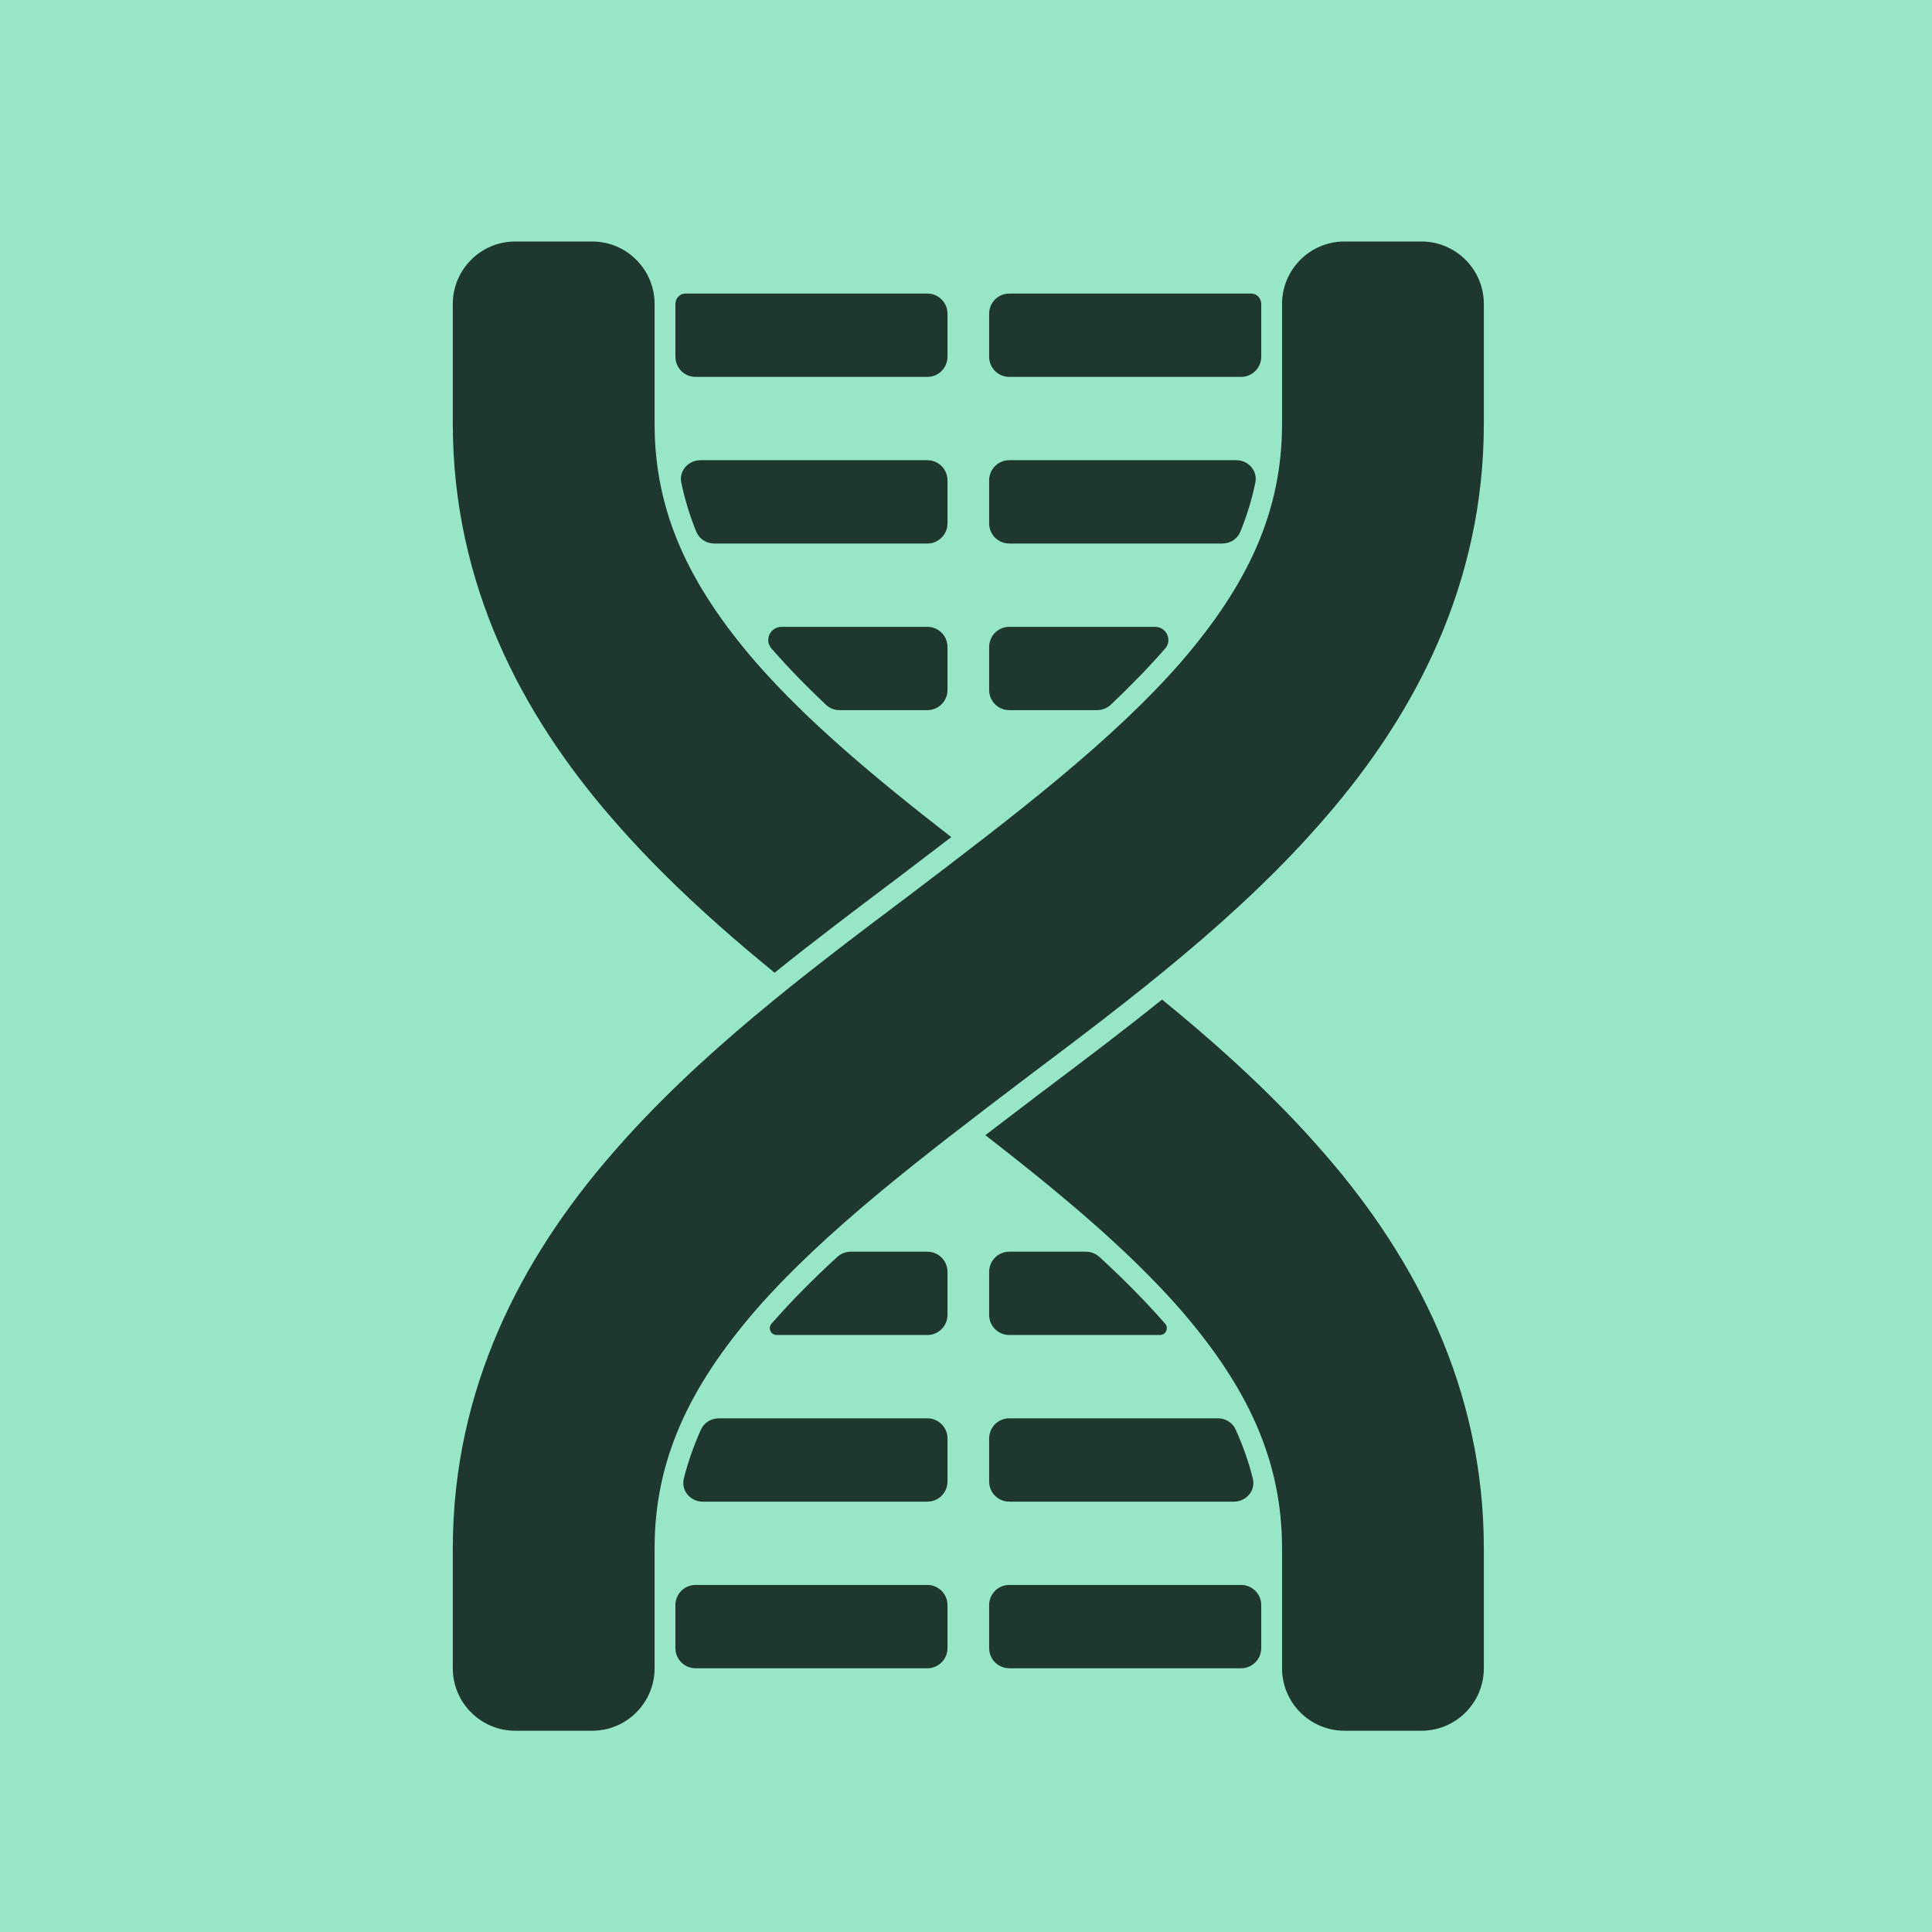 <svg width="192" height="192" viewBox="0 0 192 192" fill="none" xmlns="http://www.w3.org/2000/svg">
<path d="M192 0H0V192H192V0Z" fill="#97E6C8"/>
<g filter="url(#filter0_dii)">
<path fill-rule="evenodd" clip-rule="evenodd" d="M141.252 22H133.619C130.189 22 127.409 24.78 127.409 28.21V40.112C127.409 48.878 123.991 56.126 117.355 63.806C110.569 71.591 100.944 78.939 90.555 86.83L90.548 86.835L90.281 87.036C80.134 94.674 69.285 102.841 60.723 112.785C51.871 122.998 45 135.937 45 151.888V163.79C45 167.22 47.78 170 51.21 170H58.843C62.272 170 65.052 167.22 65.052 163.79V151.888C65.052 143.123 68.47 135.875 75.105 128.195C81.891 120.409 91.516 113.062 101.906 105.171L101.913 105.165L102.181 104.964C112.328 97.326 123.177 89.159 131.739 79.215C140.59 69.002 147.462 56.063 147.462 40.112V28.21C147.462 24.78 144.681 22 141.252 22Z" fill="#1E382F"/>
<path fill-rule="evenodd" clip-rule="evenodd" d="M94.537 81.19C87.031 75.362 80.252 69.71 75.106 63.806C68.47 56.126 65.052 48.878 65.052 40.112V28.21C65.052 24.78 62.272 22 58.843 22L51.21 22C47.78 22 45 24.78 45 28.21V40.112C45 56.063 51.871 69.002 60.722 79.215C65.586 84.863 71.187 89.938 76.977 94.668C80.982 91.445 85.038 88.392 88.956 85.442L89.296 85.187L89.307 85.178C91.082 83.83 92.829 82.502 94.537 81.19ZM97.925 110.81C99.633 109.498 101.38 108.17 103.155 106.821L103.165 106.813L103.505 106.558C107.424 103.608 111.479 100.555 115.484 97.332C121.275 102.062 126.876 107.137 131.739 112.785C140.59 122.998 147.462 135.937 147.462 151.888V163.79C147.462 167.22 144.681 170 141.252 170H133.619C130.189 170 127.409 167.22 127.409 163.79V151.888C127.409 143.123 123.992 135.875 117.356 128.195C112.21 122.291 105.431 116.639 97.925 110.81Z" fill="#1E382F"/>
<path d="M123.339 155.51C124.444 155.51 125.339 156.406 125.339 157.51V161.79C125.339 162.895 124.444 163.79 123.339 163.79H100.301C99.196 163.79 98.301 162.895 98.301 161.79V157.51C98.301 156.406 99.196 155.51 100.301 155.51H123.339Z" fill="#1E382F"/>
<path d="M121.031 138.951C121.789 138.951 122.487 139.377 122.799 140.068C123.521 141.667 124.088 143.281 124.502 144.931C124.801 146.126 123.857 147.231 122.625 147.231H100.301C99.196 147.231 98.301 146.335 98.301 145.231V140.951C98.301 139.846 99.196 138.951 100.301 138.951H121.031Z" fill="#1E382F"/>
<path d="M107.915 122.392C108.411 122.392 108.891 122.576 109.257 122.912C111.649 125.111 113.843 127.314 115.792 129.551C116.175 129.993 115.857 130.671 115.272 130.671H100.301C99.196 130.671 98.301 129.776 98.301 128.671V124.392C98.301 123.287 99.196 122.392 100.301 122.392H107.915Z" fill="#1E382F"/>
<path d="M114.779 60.294C115.911 60.294 116.533 61.592 115.793 62.449C114.154 64.328 112.343 66.185 110.387 68.035C110.019 68.382 109.531 68.573 109.025 68.573H100.301C99.196 68.573 98.301 67.678 98.301 66.573V62.294C98.301 61.189 99.196 60.294 100.301 60.294H114.779Z" fill="#1E382F"/>
<path d="M122.86 43.734C124.061 43.734 124.998 44.788 124.754 45.965C124.411 47.62 123.917 49.236 123.27 50.832C122.976 51.558 122.259 52.014 121.475 52.014H100.301C99.196 52.014 98.301 51.119 98.301 50.014V45.734C98.301 44.63 99.196 43.734 100.301 43.734H122.86Z" fill="#1E382F"/>
<path d="M124.366 27.175C124.917 27.175 125.339 27.659 125.339 28.21V33.455C125.339 34.559 124.444 35.455 123.339 35.455H100.301C99.196 35.455 98.301 34.559 98.301 33.455V29.175C98.301 28.07 99.196 27.175 100.301 27.175H124.366Z" fill="#1E382F"/>
<path d="M83.436 68.573C82.93 68.573 82.442 68.382 82.075 68.035C80.118 66.185 78.307 64.328 76.669 62.449C75.928 61.592 76.55 60.294 77.683 60.294H92.161C93.265 60.294 94.161 61.189 94.161 62.294V66.573C94.161 67.678 93.265 68.573 92.161 68.573H83.436Z" fill="#1E382F"/>
<path d="M69.122 35.455C68.018 35.455 67.122 34.559 67.122 33.455V28.21C67.122 27.659 67.545 27.175 68.096 27.175H92.161C93.265 27.175 94.161 28.07 94.161 29.175V33.455C94.161 34.559 93.265 35.455 92.161 35.455H69.122Z" fill="#1E382F"/>
<path d="M70.987 52.014C70.203 52.014 69.486 51.558 69.191 50.832C68.544 49.236 68.05 47.62 67.708 45.965C67.464 44.788 68.4 43.734 69.602 43.734H92.161C93.265 43.734 94.161 44.63 94.161 45.734V50.014C94.161 51.119 93.265 52.014 92.161 52.014H70.987Z" fill="#1E382F"/>
<path d="M77.189 130.671C76.605 130.671 76.287 129.993 76.669 129.551C78.619 127.314 80.813 125.111 83.205 122.912C83.571 122.576 84.05 122.392 84.547 122.392H92.161C93.265 122.392 94.161 123.287 94.161 124.392V128.671C94.161 129.776 93.265 130.671 92.161 130.671H77.189Z" fill="#1E382F"/>
<path d="M69.836 147.231C68.604 147.231 67.661 146.126 67.96 144.931C68.373 143.281 68.94 141.667 69.662 140.068C69.975 139.377 70.673 138.951 71.431 138.951H92.161C93.265 138.951 94.161 139.846 94.161 140.951V145.231C94.161 146.335 93.265 147.231 92.161 147.231H69.836Z" fill="#1E382F"/>
<path d="M67.122 161.79C67.122 162.895 68.018 163.79 69.122 163.79H92.161C93.265 163.79 94.161 162.895 94.161 161.79V157.51C94.161 156.406 93.265 155.51 92.161 155.51H69.122C68.018 155.51 67.122 156.406 67.122 157.51V161.79Z" fill="#1E382F"/>
</g>
<defs>
<filter id="filter0_dii" x="45" y="22" width="102.462" height="150" filterUnits="userSpaceOnUse" color-interpolation-filters="sRGB">
<feFlood flood-opacity="0" result="BackgroundImageFix"/>
<feColorMatrix in="SourceAlpha" type="matrix" values="0 0 0 0 0 0 0 0 0 0 0 0 0 0 0 0 0 0 127 0"/>
<feOffset dy="2"/>
<feColorMatrix type="matrix" values="0 0 0 0 0.365 0 0 0 0 0.655 0 0 0 0 0.545 0 0 0 0.8 0"/>
<feBlend mode="normal" in2="BackgroundImageFix" result="effect1_dropShadow"/>
<feBlend mode="normal" in="SourceGraphic" in2="effect1_dropShadow" result="shape"/>
<feColorMatrix in="SourceAlpha" type="matrix" values="0 0 0 0 0 0 0 0 0 0 0 0 0 0 0 0 0 0 127 0" result="hardAlpha"/>
<feOffset dy="2"/>
<feComposite in2="hardAlpha" operator="arithmetic" k2="-1" k3="1"/>
<feColorMatrix type="matrix" values="0 0 0 0 1 0 0 0 0 1 0 0 0 0 1 0 0 0 0.1 0"/>
<feBlend mode="normal" in2="shape" result="effect2_innerShadow"/>
<feColorMatrix in="SourceAlpha" type="matrix" values="0 0 0 0 0 0 0 0 0 0 0 0 0 0 0 0 0 0 127 0" result="hardAlpha"/>
<feOffset dy="-2"/>
<feComposite in2="hardAlpha" operator="arithmetic" k2="-1" k3="1"/>
<feColorMatrix type="matrix" values="0 0 0 0 0.082 0 0 0 0 0.157 0 0 0 0 0.129 0 0 0 1 0"/>
<feBlend mode="normal" in2="effect2_innerShadow" result="effect3_innerShadow"/>
</filter>
</defs>
</svg>
